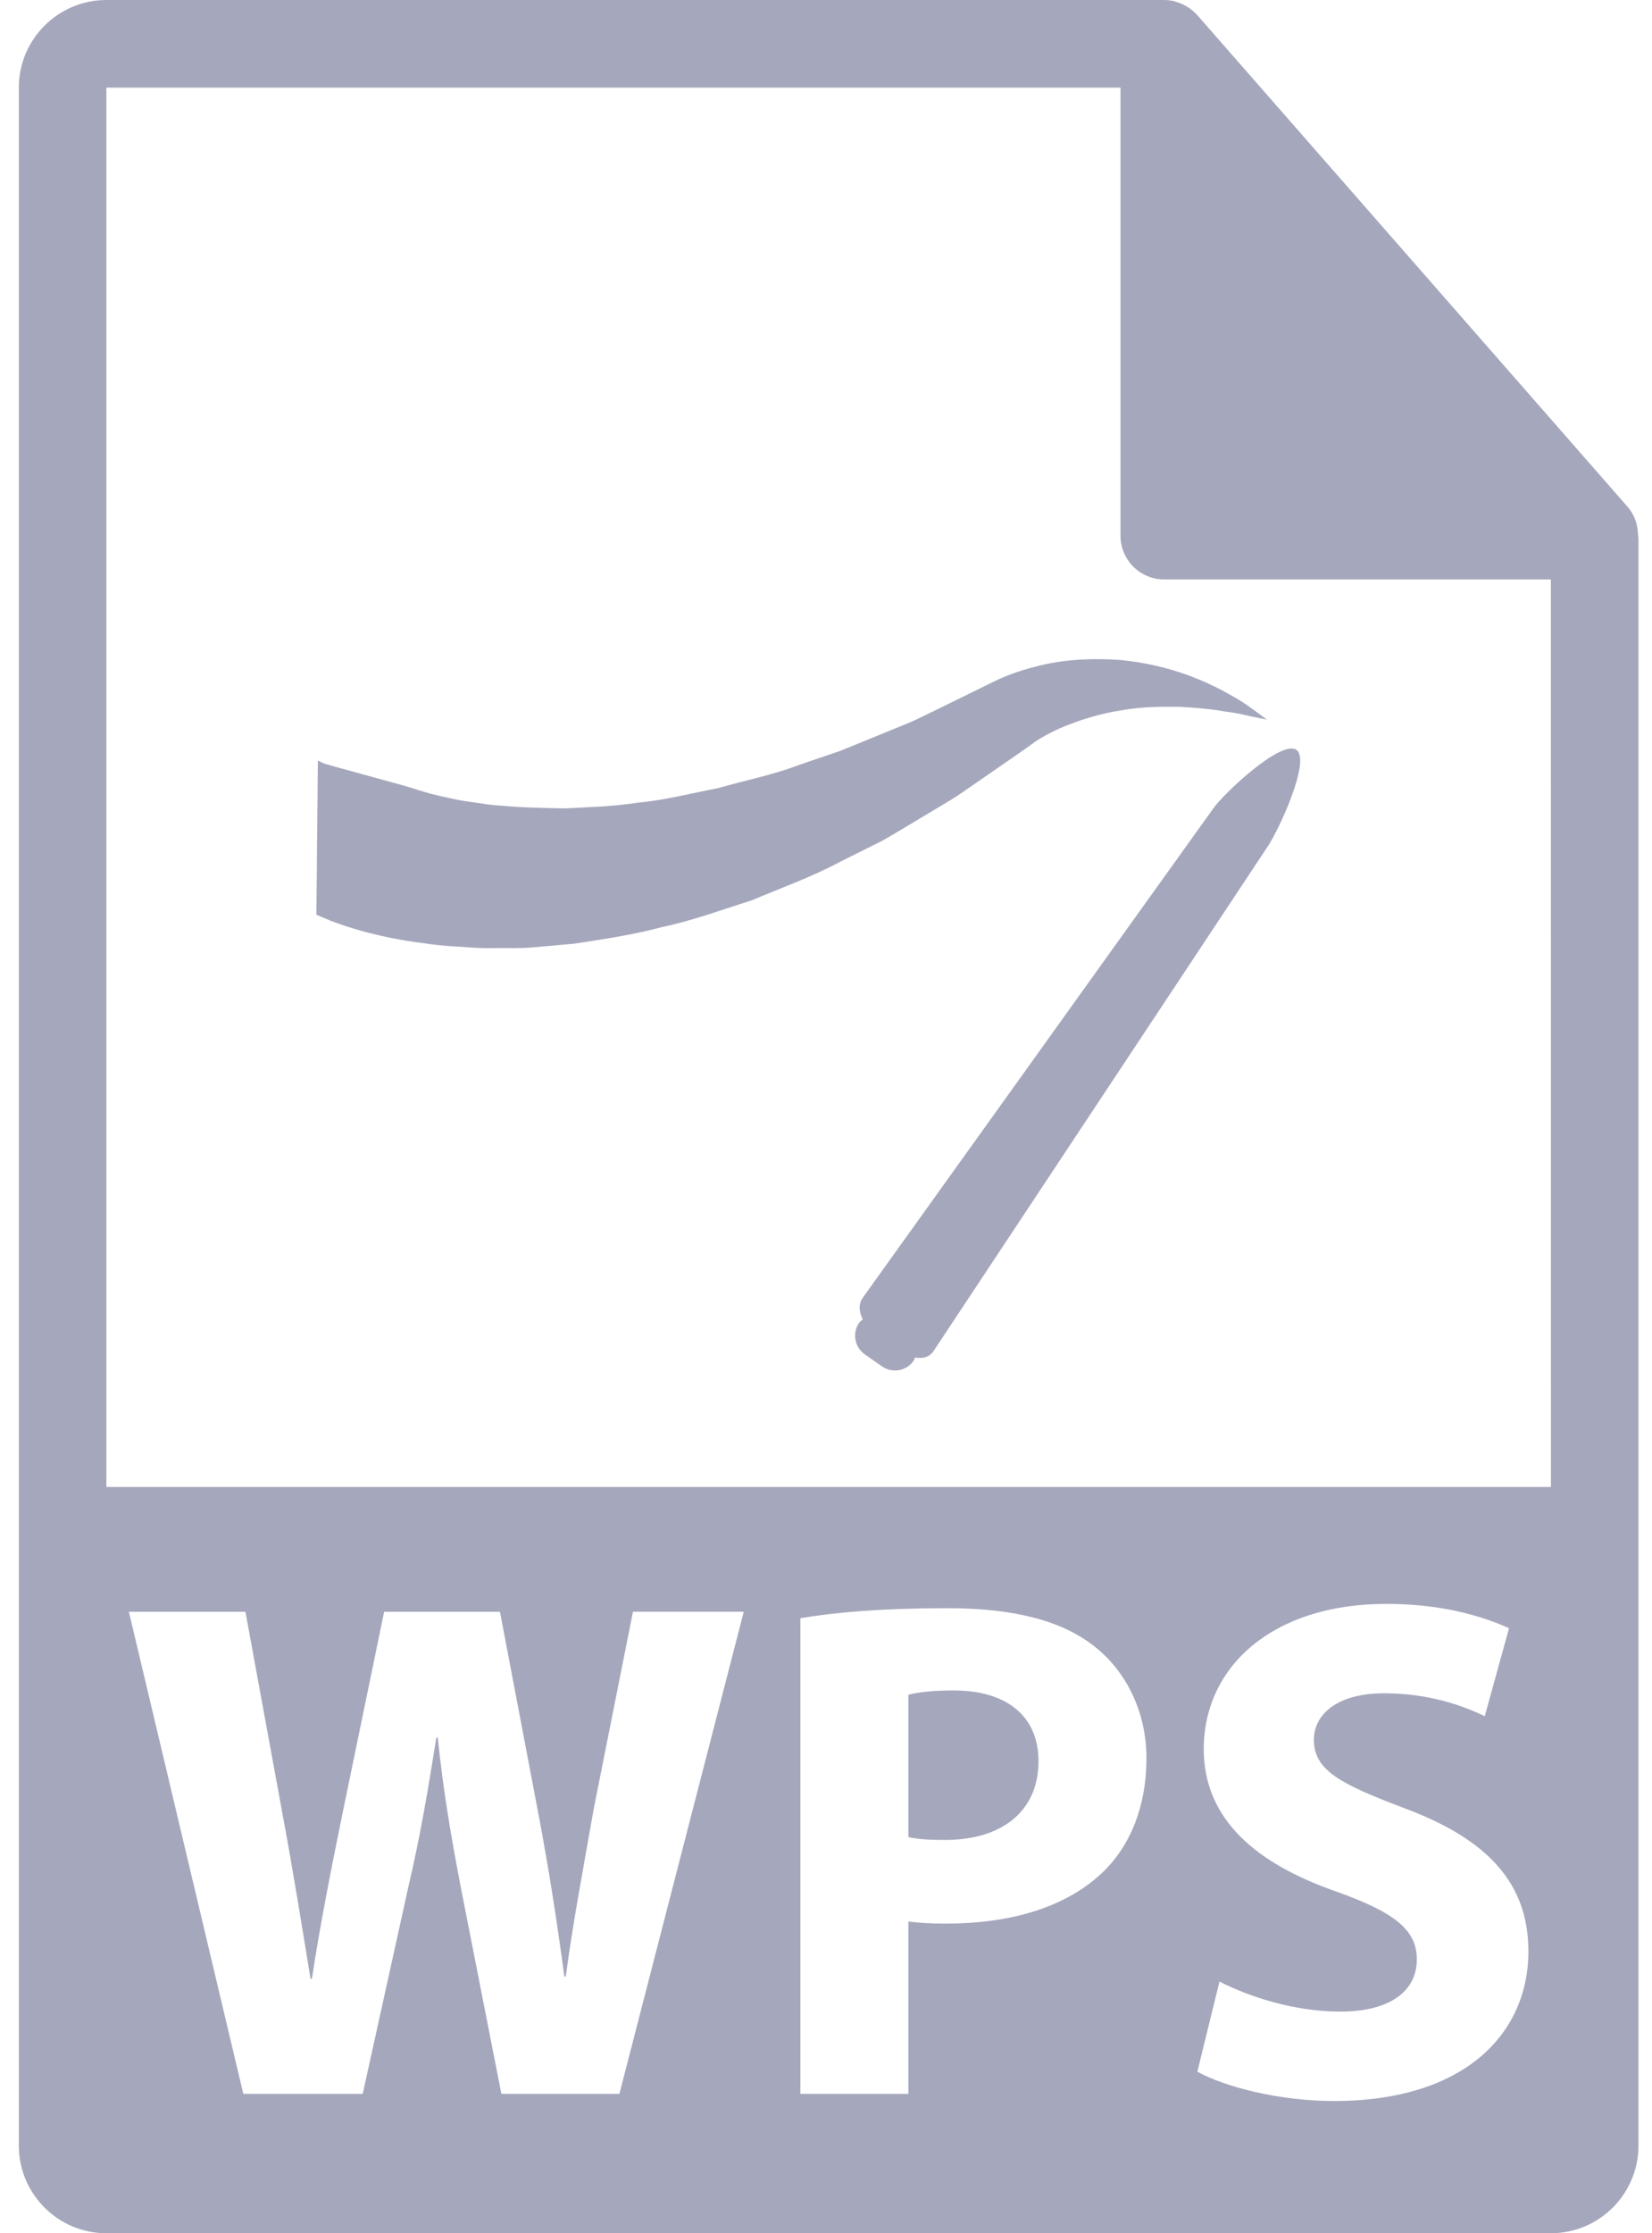 <svg width="74" height="100" viewBox="0 0 74 100" fill="none" xmlns="http://www.w3.org/2000/svg">
<path d="M42.708 75.694C41.714 75.694 41.042 75.791 40.69 75.887V82.26C41.105 82.357 41.617 82.389 42.323 82.389C44.916 82.389 46.518 81.076 46.518 78.864C46.519 76.88 45.141 75.694 42.708 75.694Z" fill="#A5A7BC"/>
<path d="M73.374 23.964C73.368 23.505 73.222 23.052 72.907 22.694L53.626 0.671C53.622 0.664 53.616 0.663 53.611 0.657C53.496 0.529 53.364 0.423 53.222 0.329C53.18 0.302 53.138 0.278 53.094 0.253C52.969 0.186 52.841 0.131 52.707 0.091C52.67 0.08 52.638 0.066 52.602 0.056C52.454 0.021 52.305 0 52.152 0H4.765C2.604 0 0.844 1.76 0.844 3.922V96.079C0.844 98.241 2.604 100 4.765 100H69.471C71.635 100 73.393 98.241 73.393 96.079V24.183C73.393 24.11 73.381 24.037 73.374 23.964ZM27.745 93.759H22.459L20.634 84.471C20.217 82.291 19.865 80.274 19.609 77.808H19.546C19.16 80.243 18.809 82.291 18.296 84.471L16.247 93.759H10.899L5.773 72.172H10.994L12.627 81.076C13.107 83.638 13.555 86.424 13.909 88.602H13.972C14.324 86.264 14.837 83.669 15.381 81.012L17.207 72.172H22.396L24.126 81.267C24.605 83.797 24.959 86.104 25.279 88.505H25.342C25.663 86.104 26.143 83.574 26.592 81.011L28.353 72.171H33.316L27.745 93.759ZM49.369 83.862C47.703 85.432 45.237 86.135 42.355 86.135C41.716 86.135 41.138 86.104 40.69 86.039V93.758H35.853V72.46C37.358 72.202 39.471 72.011 42.451 72.011C45.461 72.011 47.607 72.587 49.048 73.741C50.425 74.83 51.355 76.624 51.355 78.738C51.355 80.851 50.65 82.645 49.369 83.862ZM59.75 94.079C57.283 94.079 54.85 93.438 53.634 92.766L54.625 88.73C55.94 89.403 57.957 90.075 60.039 90.075C62.281 90.075 63.465 89.147 63.465 87.737C63.465 86.392 62.44 85.624 59.847 84.695C56.259 83.445 53.921 81.459 53.921 78.32C53.921 74.636 56.996 71.819 62.09 71.819C64.522 71.819 66.316 72.331 67.596 72.907L66.509 76.847C65.643 76.431 64.106 75.822 61.993 75.822C59.879 75.822 58.854 76.783 58.854 77.904C58.854 79.281 60.071 79.889 62.858 80.948C66.669 82.357 68.464 84.343 68.464 87.384C68.462 91.004 65.676 94.079 59.75 94.079ZM4.765 66.585V3.922H50.191V23.986C50.191 25.068 51.068 25.947 52.152 25.947H69.471L69.473 66.585H4.765V66.585Z" fill="#A5A7BC"/>
<path d="M41.3 36.592C41.89 36.23 42.492 35.901 43.05 35.521C43.604 35.137 44.152 34.76 44.69 34.389C45.205 34.027 45.802 33.627 46.22 33.321C46.549 33.071 47.033 32.809 47.477 32.61C48.399 32.215 49.352 31.936 50.268 31.801C51.185 31.636 52.056 31.644 52.847 31.649C53.631 31.693 54.337 31.758 54.909 31.866C55.5 31.929 55.941 32.072 56.263 32.123C56.581 32.188 56.751 32.224 56.751 32.224C56.751 32.224 56.612 32.121 56.352 31.929C56.087 31.743 55.709 31.437 55.168 31.149C54.636 30.836 53.96 30.505 53.135 30.205C52.308 29.914 51.33 29.664 50.218 29.556C49.111 29.476 47.867 29.491 46.574 29.802C45.918 29.965 45.289 30.15 44.557 30.501C44.006 30.77 43.445 31.047 42.874 31.328C42.322 31.598 41.759 31.873 41.19 32.151C40.621 32.426 40.019 32.642 39.428 32.893C38.837 33.134 38.241 33.377 37.642 33.621L35.814 34.245C34.609 34.707 33.353 34.946 32.157 35.294C30.939 35.525 29.756 35.836 28.599 35.938C27.445 36.119 26.335 36.144 25.293 36.199C24.251 36.178 23.279 36.16 22.399 36.071C21.953 36.052 21.544 35.97 21.151 35.917C20.754 35.87 20.389 35.797 20.052 35.717C19.369 35.583 18.807 35.402 18.364 35.259C17.922 35.121 14.644 34.245 14.483 34.176C14.324 34.099 14.239 34.058 14.239 34.058L14.172 40.959C14.172 40.959 14.396 41.054 14.816 41.231C15.245 41.392 15.782 41.579 16.477 41.761C17.17 41.936 18.003 42.117 18.947 42.23C19.419 42.302 19.921 42.36 20.445 42.384C20.97 42.416 21.524 42.471 22.093 42.455C22.661 42.442 23.259 42.477 23.866 42.422C24.47 42.367 25.095 42.313 25.737 42.255C27.001 42.058 28.333 41.867 29.659 41.511C31.009 41.23 32.327 40.739 33.682 40.312C34.985 39.757 36.345 39.279 37.596 38.607C38.231 38.291 38.866 37.974 39.497 37.658C40.111 37.316 40.704 36.943 41.3 36.592Z" fill="#A5A7BC"/>
<path d="M58.068 33.575C57.392 33.11 54.804 35.537 54.339 36.213L38.648 58.109C38.441 58.408 38.484 58.75 38.648 59.078C38.593 59.13 38.531 59.168 38.485 59.231C38.166 59.69 38.281 60.322 38.738 60.645L39.51 61.185C39.97 61.504 40.603 61.393 40.924 60.934C40.956 60.889 40.964 60.835 40.988 60.787C41.319 60.842 41.618 60.785 41.815 60.502L56.785 37.903C57.251 37.23 58.744 34.042 58.068 33.575Z" fill="#A5A7BC"/>
</svg>

